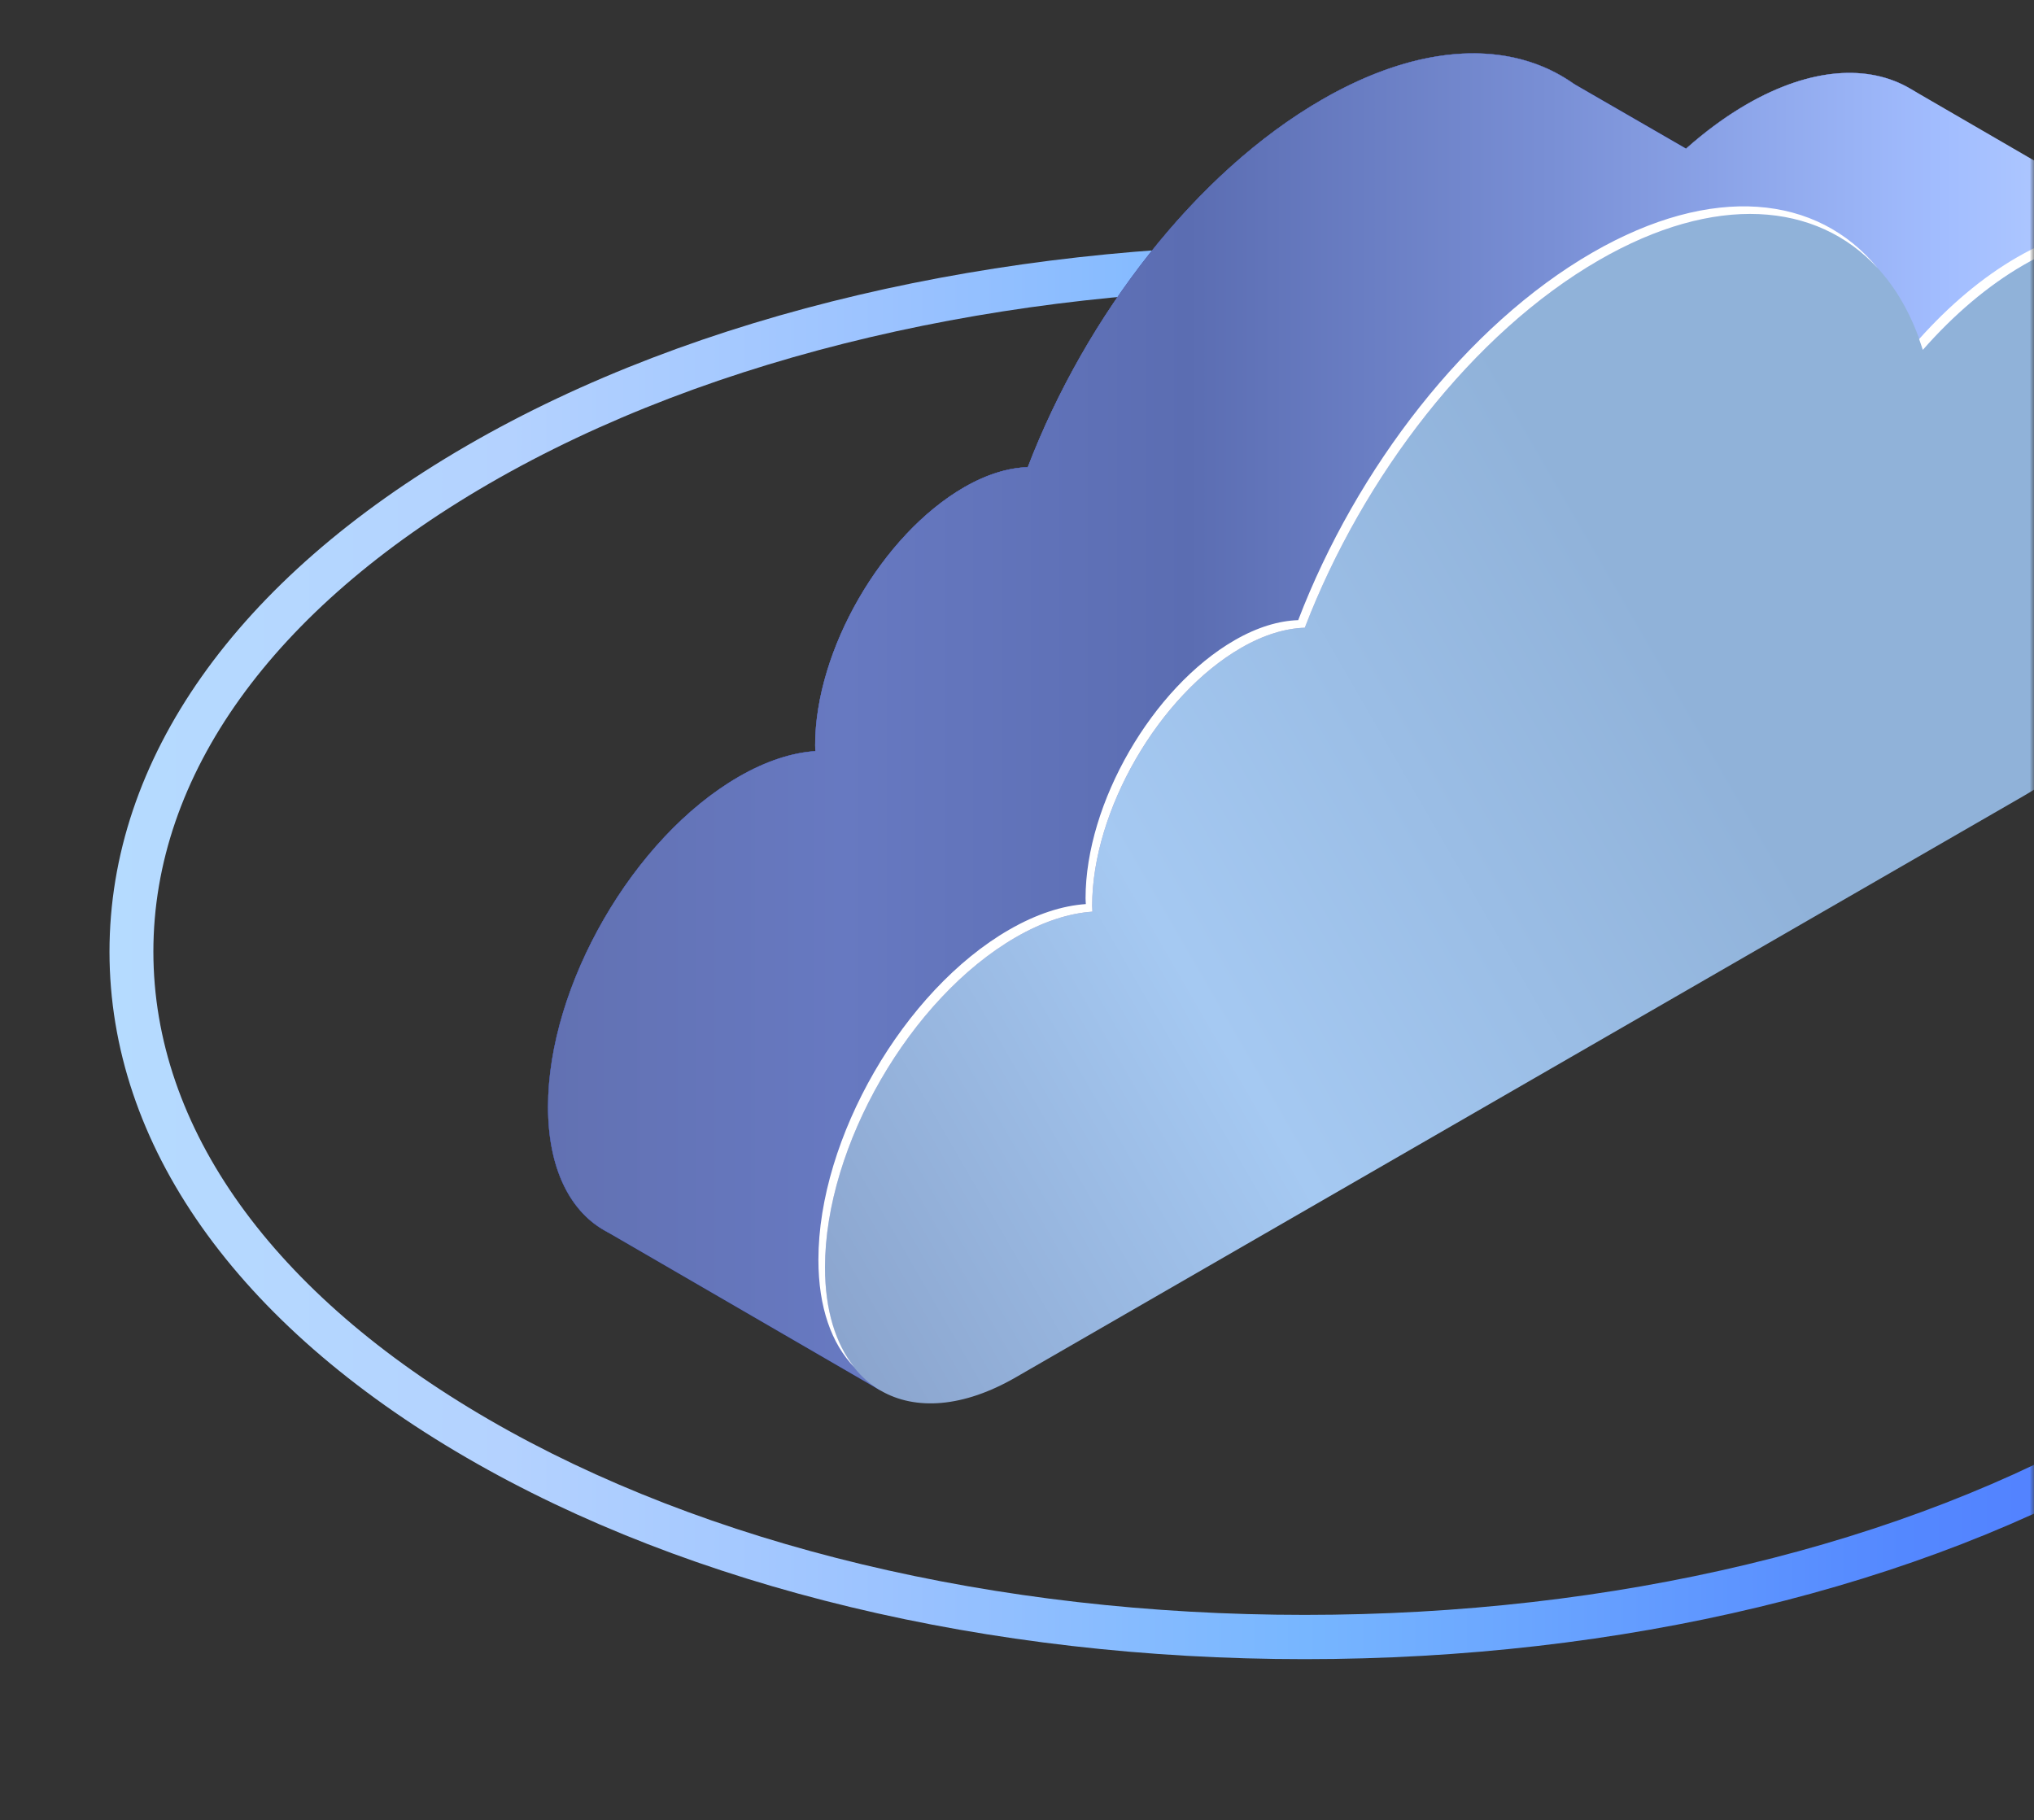 <svg width="238" height="213" viewBox="0 0 238 213" fill="none" xmlns="http://www.w3.org/2000/svg">
<rect x="0" y="0" width="238" height="213" fill="#333333" stroke="none"/>
<mask id="mask0_74_1688" style="mask-type:alpha" maskUnits="userSpaceOnUse" x="0" y="0" width="238" height="213">
<rect width="238" height="213" rx="12" fill="#0049FF"/>
<rect x="0.5" y="0.5" width="237" height="212" rx="11.5" stroke="black" stroke-opacity="0.05"/>
</mask>
<g mask="url(#mask0_74_1688)">
<path d="M152.66 194.141C115.617 194.141 80.785 185.773 54.594 170.569C27.651 154.945 12.812 133.911 12.812 111.367C12.812 88.823 27.651 67.789 54.594 52.166C108.667 20.793 196.654 20.793 250.727 52.166C277.67 67.81 292.508 88.823 292.508 111.367C292.508 133.911 277.67 154.945 250.727 170.569C224.536 185.773 189.704 194.141 152.66 194.141ZM152.66 33.732C118.079 33.732 83.498 41.365 57.161 56.632C31.867 71.312 17.947 90.732 17.947 111.346C17.947 131.961 31.867 151.401 57.161 166.081C82.58 180.824 116.493 188.961 152.66 188.961C188.828 188.961 222.72 180.845 248.139 166.081C273.434 151.401 287.354 131.982 287.354 111.367C287.354 90.753 273.434 71.312 248.139 56.632C221.823 41.365 187.221 33.732 152.64 33.732H152.66Z" fill="url(#paint0_linear_74_1688)"/>
<path d="M204.391 12.195C200.162 14.636 196.153 18.079 192.592 22.137C187.643 6.27 172.556 1.347 154.712 11.643C139.948 20.155 127.074 36.908 120.267 54.663C118.012 54.736 115.495 55.476 112.833 57.01C103.196 62.57 95.386 76.089 95.386 87.199C95.386 87.439 95.407 87.658 95.417 87.888C92.671 88.075 89.633 89.045 86.438 90.892C74.117 98.006 64.125 115.291 64.125 129.51C64.125 143.728 74.117 149.486 86.438 142.382L204.38 74.347C219.259 65.762 231.318 44.899 231.318 27.739C231.318 10.579 219.259 3.621 204.38 12.206L204.391 12.195Z" fill="url(#paint1_linear_74_1688)"/>
<path d="M204.391 12.196C201.937 13.614 199.567 15.367 197.301 17.38L184.114 9.765C176.868 4.674 166.385 4.904 154.712 11.632C139.948 20.145 127.074 36.898 120.267 54.653C118.012 54.725 115.495 55.466 112.833 57C103.196 62.56 95.386 76.079 95.386 87.189C95.386 87.429 95.407 87.648 95.417 87.877C92.671 88.065 89.633 89.035 86.438 90.882C74.117 98.007 64.125 115.292 64.125 129.51C64.125 136.551 66.579 141.517 70.557 143.874L70.661 143.937C70.661 143.937 70.672 143.937 70.682 143.947L102.987 162.683L110.045 128.769L204.401 74.347C219.28 65.762 231.339 44.899 231.339 27.739C231.339 10.579 219.28 3.621 204.401 12.206L204.391 12.196Z" fill="url(#paint2_radial_74_1688)"/>
<path d="M256.304 29.397L223.571 10.401C218.685 7.501 211.898 7.866 204.38 12.206C201.927 13.625 199.557 15.377 197.291 17.39L184.104 9.775C176.858 4.685 166.375 4.914 154.702 11.643C139.938 20.155 127.064 36.908 120.256 54.663C118.001 54.736 115.485 55.477 112.822 57.01C103.185 62.57 95.375 76.089 95.375 87.199C95.375 87.439 95.396 87.658 95.407 87.888C92.66 88.075 89.622 89.046 86.427 90.892C74.117 98.006 64.125 115.292 64.125 129.51C64.125 136.551 66.579 141.517 70.557 143.874L70.661 143.937C70.661 143.937 70.672 143.937 70.682 143.947L102.987 162.683L110.045 128.769L204.401 74.347C216.461 67.389 226.662 52.357 230.097 37.774L256.325 29.397H256.304Z" fill="url(#paint3_linear_74_1688)"/>
<path d="M236.799 30.993C232.57 33.434 228.561 36.877 225.001 40.935C220.052 25.058 204.975 20.145 187.12 30.43C172.357 38.942 159.483 55.696 152.675 73.45C150.42 73.523 147.903 74.264 145.241 75.797C135.604 81.357 127.794 94.877 127.794 105.987C127.794 106.226 127.815 106.446 127.825 106.675C125.079 106.863 122.041 107.833 118.846 109.679C106.525 116.783 96.533 134.079 96.533 148.297C96.533 162.516 106.525 168.274 118.846 161.17L236.789 93.135C251.667 84.549 263.727 63.686 263.727 46.526C263.727 29.366 251.667 22.408 236.789 30.993H236.799Z" fill="url(#paint4_linear_74_1688)"/>
<path d="M224.991 40.935C228.551 36.877 232.56 33.434 236.789 30.994C245.894 25.736 253.944 26.32 258.82 31.494C254.048 25.517 245.622 24.568 236.016 30.107C231.913 32.475 228.039 35.782 224.562 39.673C224.709 40.09 224.855 40.507 224.991 40.935Z" fill="white"/>
<path d="M96.534 148.297C96.534 134.079 106.527 116.794 118.847 109.679C122.042 107.833 125.08 106.863 127.826 106.675C127.826 106.446 127.795 106.227 127.795 105.987C127.795 94.867 135.605 81.358 145.242 75.797C147.905 74.264 150.421 73.523 152.676 73.45C159.484 55.706 172.347 38.953 187.121 30.43C200.643 22.627 212.577 23.577 219.719 31.39C212.681 22.763 200.371 21.459 186.349 29.544C171.585 38.056 158.711 54.809 151.904 72.564C149.648 72.637 147.132 73.377 144.469 74.911C134.832 80.471 127.022 93.99 127.022 105.1C127.022 105.34 127.043 105.559 127.054 105.788C124.308 105.976 121.269 106.946 118.074 108.793C105.754 115.897 95.762 133.192 95.762 147.411C95.762 152.992 97.317 157.248 99.938 159.96C97.787 157.248 96.534 153.305 96.534 148.297Z" fill="white"/>
</g>
<defs>
<linearGradient id="paint0_linear_74_1688" x1="12.812" y1="111.388" x2="292.508" y2="111.388" gradientUnits="userSpaceOnUse">
<stop stop-color="#B5DBFF"/>
<stop offset="0.167" stop-color="#B4D2FF"/>
<stop offset="0.333" stop-color="#9AC2FF"/>
<stop offset="0.5" stop-color="#77B6FF"/>
<stop offset="0.75" stop-color="#5488FF"/>
<stop offset="0.922" stop-color="#5177FF"/>
</linearGradient>
<linearGradient id="paint1_linear_74_1688" x1="-22.851" y1="159.74" x2="144.274" y2="63.163" gradientUnits="userSpaceOnUse">
<stop stop-color="#5778FF"/>
<stop offset="0.18" stop-color="#5B7CFF"/>
<stop offset="0.39" stop-color="#6A89FF"/>
<stop offset="0.61" stop-color="#819FFF"/>
<stop offset="0.85" stop-color="#A2BDFF"/>
<stop offset="1" stop-color="#BCD5FF"/>
</linearGradient>
<radialGradient id="paint2_radial_74_1688" cx="0" cy="0" r="1" gradientUnits="userSpaceOnUse" gradientTransform="translate(103.415 59.43) scale(79.76 79.687)">
<stop stop-color="#2B3AA5"/>
<stop offset="1" stop-color="#182484"/>
</radialGradient>
<linearGradient id="paint3_linear_74_1688" x1="64.125" y1="84.456" x2="256.304" y2="84.456" gradientUnits="userSpaceOnUse">
<stop stop-color="#6271B2"/>
<stop offset="0.18" stop-color="#6779C1"/>
<stop offset="0.39" stop-color="#5B6DB2"/>
<stop offset="0.61" stop-color="#798FD5"/>
<stop offset="0.85" stop-color="#A2BDFF"/>
<stop offset="1" stop-color="#BCD5FF"/>
</linearGradient>
<linearGradient id="paint4_linear_74_1688" x1="25.802" y1="169.16" x2="192.927" y2="72.583" gradientUnits="userSpaceOnUse">
<stop stop-color="#A8B7D0"/>
<stop offset="0.3" stop-color="#869EC7"/>
<stop offset="0.65" stop-color="#A5C9F2"/>
<stop offset="1" stop-color="#90B2D9"/>
</linearGradient>
</defs>
</svg>
